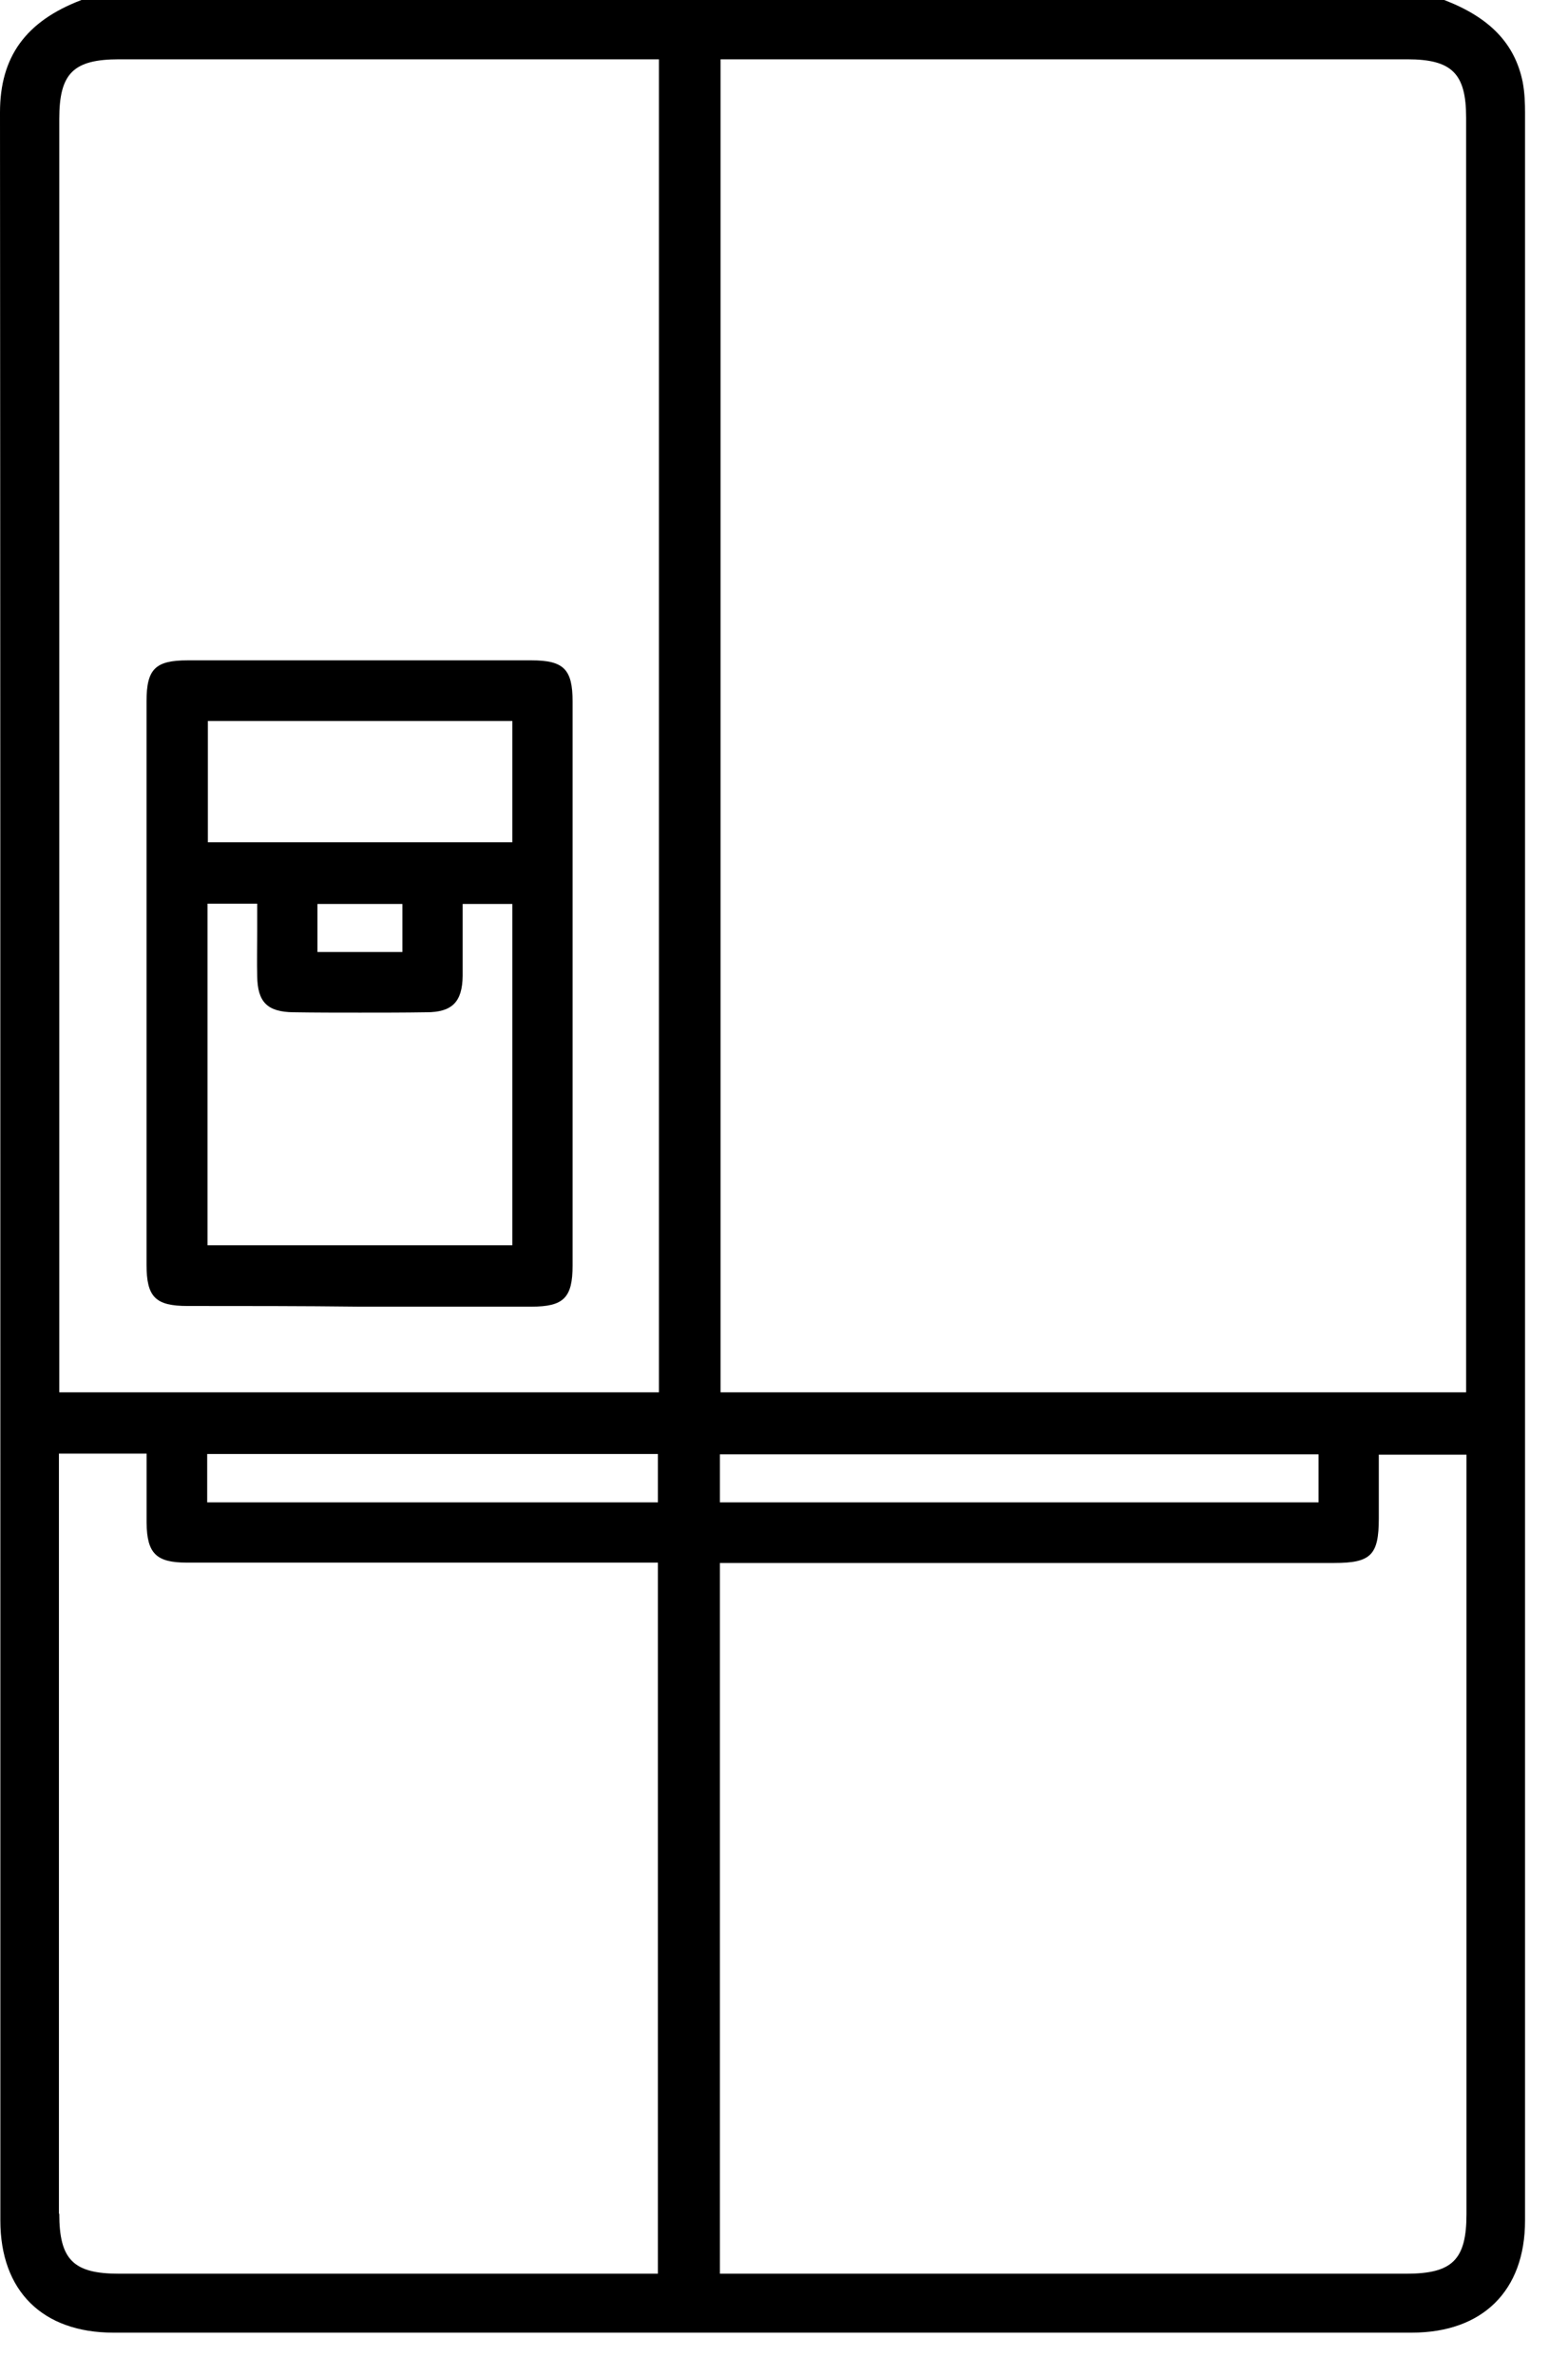 <svg width="35" height="53" viewBox="0 0 35 53" fill="none" xmlns="http://www.w3.org/2000/svg">
<path d="M2.53 52.037C0.948 52.037 0.008 51.104 0.008 49.537V35.196C0.008 24.302 0.008 13.401 0 2.507C0 1.269 0.573 0.474 1.819 0H32.237C33.254 0.39 33.812 0.971 33.988 1.827C34.034 2.064 34.041 2.316 34.041 2.507C34.041 18.186 34.041 33.858 34.041 49.537C34.041 51.104 33.093 52.037 31.511 52.037C26.68 52.037 21.848 52.037 17.017 52.037C12.185 52.037 7.362 52.037 2.53 52.037ZM16.069 50.722H31.396C32.421 50.722 32.734 50.408 32.734 49.392V32.451H30.777V33.055C30.777 33.338 30.777 33.606 30.777 33.873C30.777 34.691 30.601 34.867 29.783 34.867H16.069V50.722ZM1.323 49.384C1.323 50.408 1.636 50.722 2.653 50.722H14.685V34.859H9.051C7.423 34.859 5.795 34.859 4.166 34.859C3.486 34.859 3.28 34.653 3.272 33.972C3.272 33.674 3.272 33.369 3.272 33.063V32.428H1.315V49.384H1.323ZM16.069 33.514H29.432V32.444H16.069V33.514ZM4.625 33.514H14.685V32.436H4.625V33.514ZM16.084 31.06H32.726V2.622C32.726 1.636 32.405 1.323 31.412 1.323H16.084V31.06ZM2.66 1.323C1.636 1.323 1.323 1.636 1.323 2.653V31.06H14.708V1.323H2.66Z" fill="black"/>
<path d="M4.189 29.134C3.47 29.134 3.271 28.935 3.271 28.216C3.271 24.027 3.271 19.83 3.271 15.641C3.271 14.922 3.47 14.731 4.189 14.731C5.465 14.731 6.742 14.731 8.026 14.731C9.303 14.731 10.58 14.731 11.864 14.731C12.583 14.731 12.781 14.93 12.781 15.648C12.781 17.743 12.781 19.838 12.781 21.94C12.781 24.035 12.781 26.129 12.781 28.231C12.781 28.95 12.583 29.149 11.864 29.149C10.587 29.149 9.311 29.149 8.026 29.149C6.75 29.134 5.465 29.134 4.189 29.134ZM4.625 27.78H11.436V20.166H10.327V20.778C10.327 21.114 10.327 21.443 10.327 21.772C10.32 22.353 10.09 22.582 9.517 22.582C9.02 22.59 8.531 22.59 8.034 22.59C7.537 22.59 7.048 22.59 6.551 22.582C5.97 22.574 5.748 22.36 5.741 21.772C5.733 21.451 5.741 21.122 5.741 20.801C5.741 20.64 5.741 20.159 5.741 20.159H4.632V27.78H4.625ZM7.086 21.237H8.982V20.166H7.086V21.237ZM4.64 18.79H11.436V16.084H4.64V18.79Z" fill="black"/>
</svg>

